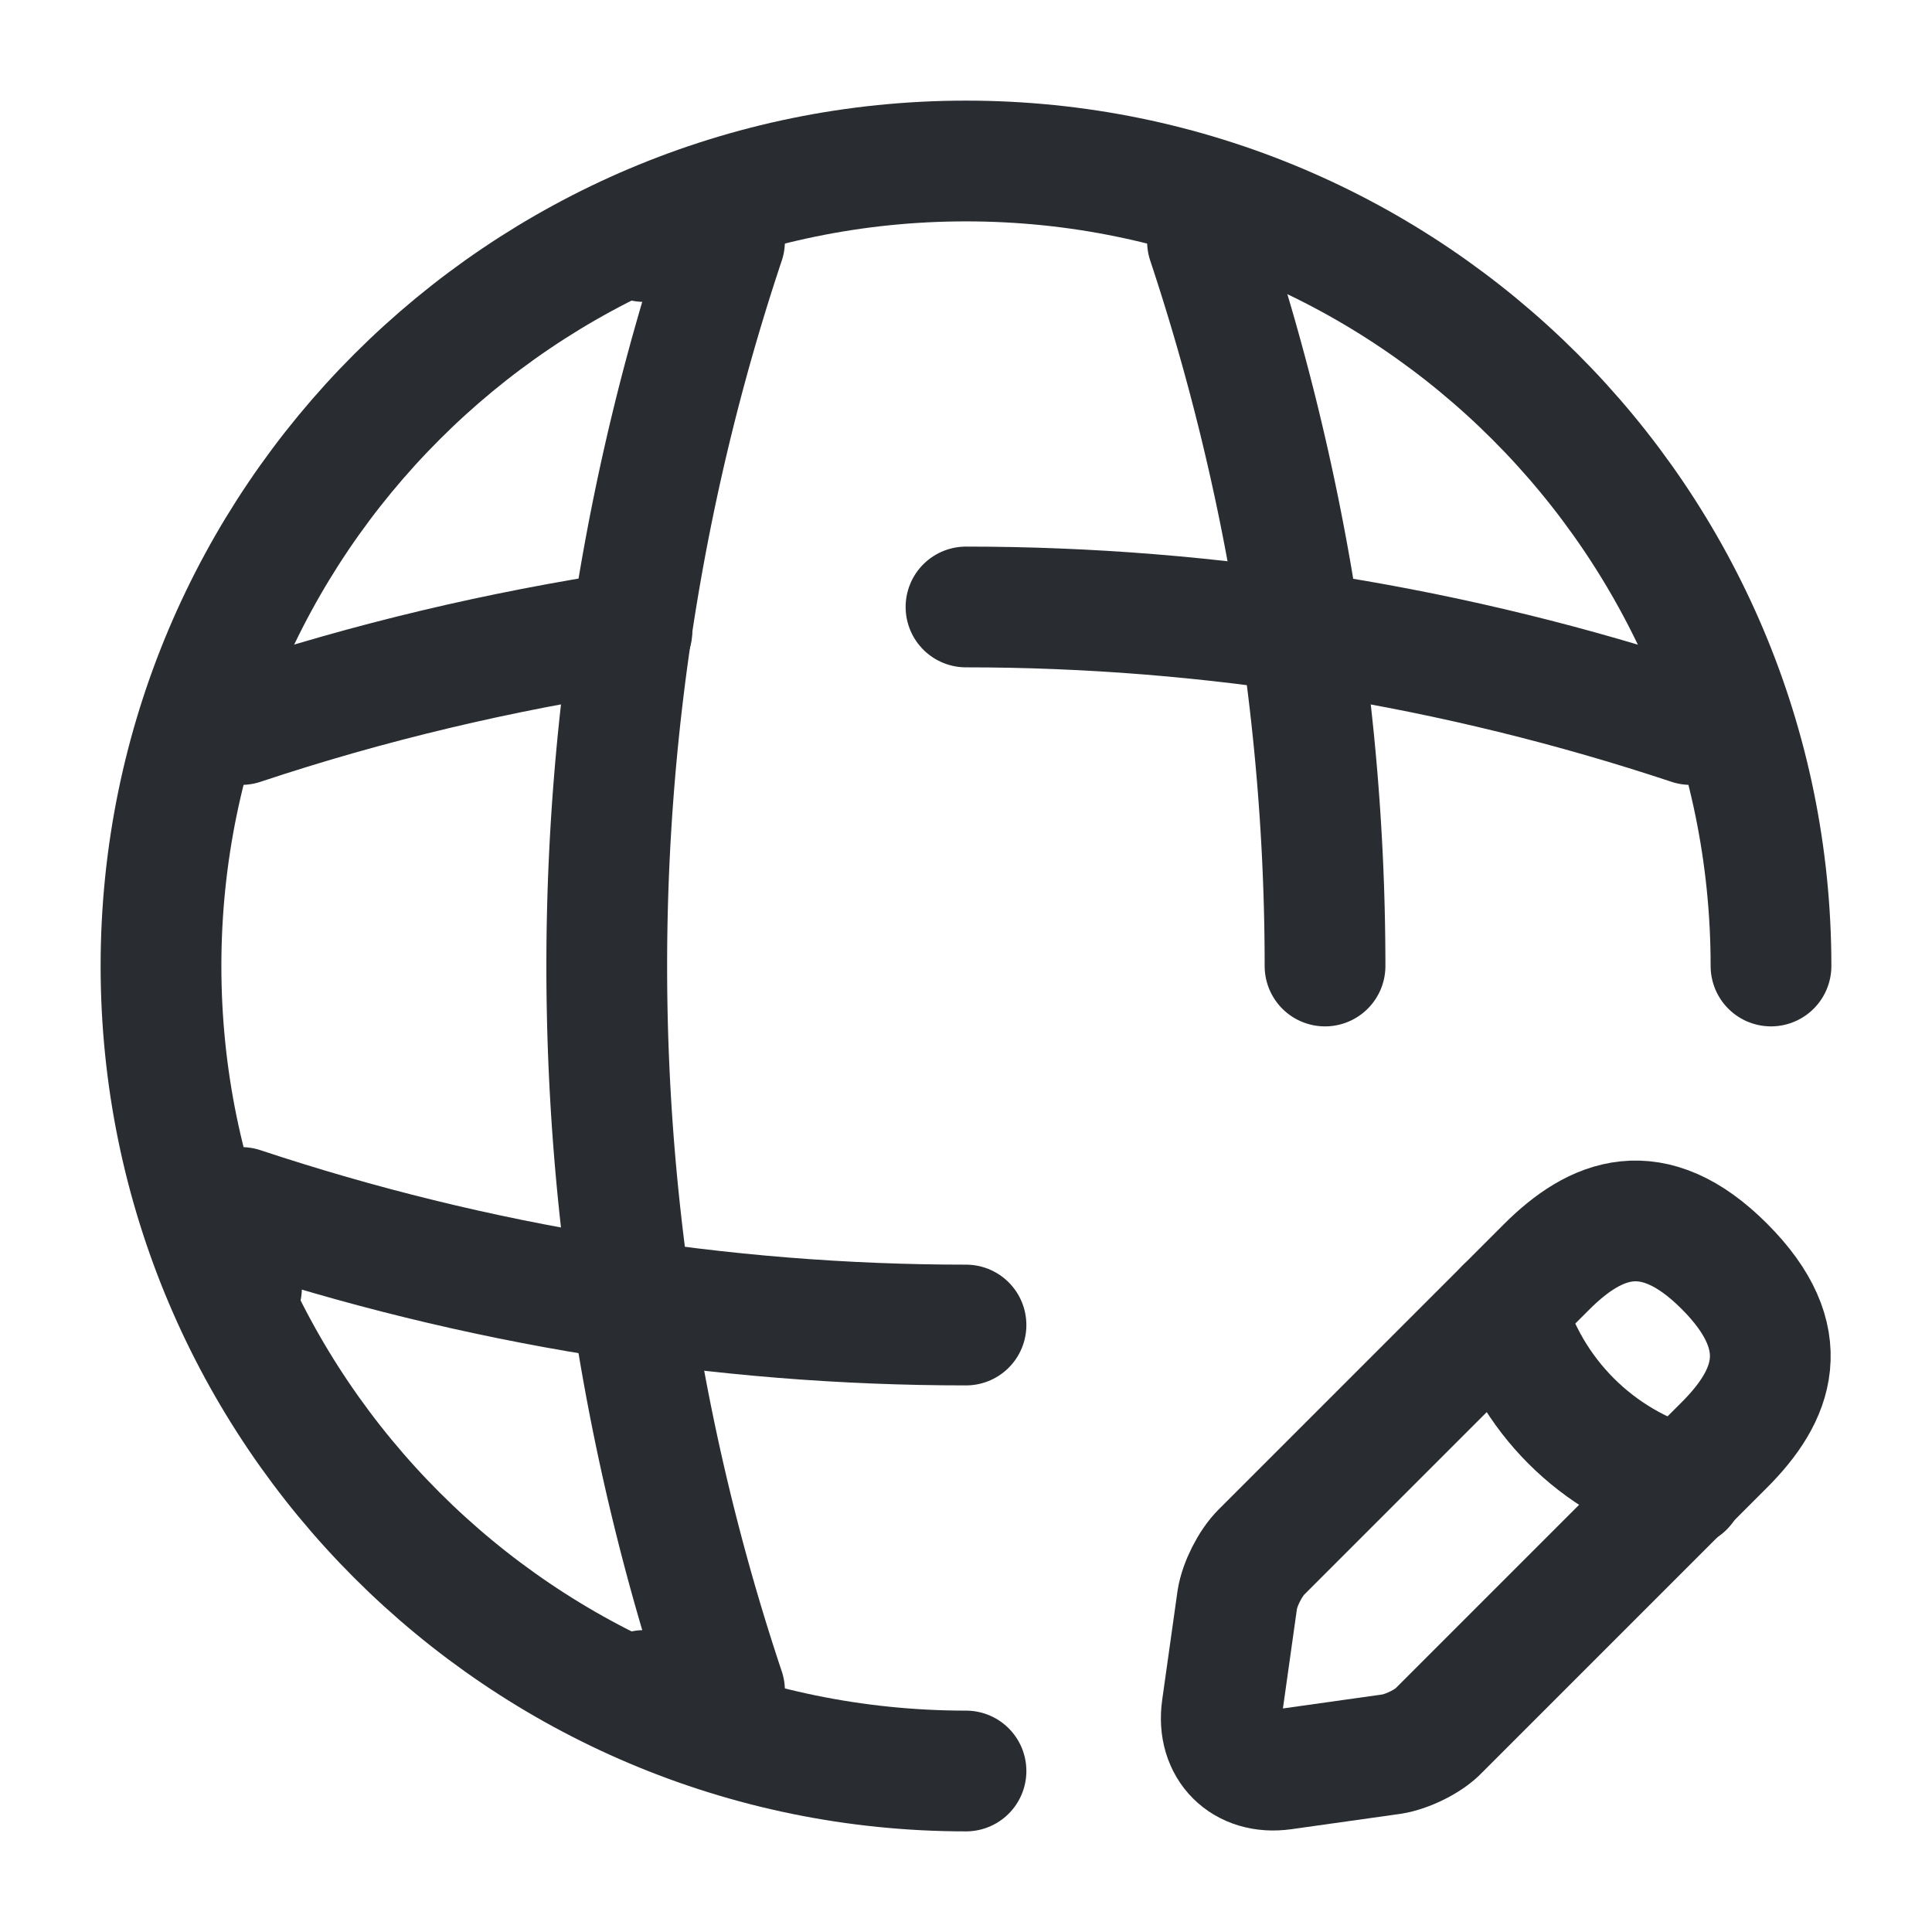 <svg xmlns="http://www.w3.org/2000/svg" width="24" height="24" fill="none"><path stroke="#292D32" stroke-linecap="round" stroke-linejoin="round" stroke-width="1.5" d="M21 9c-2.92-.97-5.96-1.46-9-1.46M3 9c1.59-.53 3.21-.91 4.85-1.16"/><path stroke="#292D32" stroke-linecap="round" stroke-linejoin="round" stroke-width="1.5" d="M22 12c0-5.52-4.48-10-10-10S2 6.48 2 12s4.48 10 10 10"/><path stroke="#292D32" stroke-linecap="round" stroke-linejoin="round" stroke-width="1.5" d="M8 3h1a28.42 28.42 0 0 0 0 18H8m7-18c.97 2.92 1.46 5.96 1.46 9"/><path stroke="#292D32" stroke-linecap="round" stroke-linejoin="round" stroke-width="1.5" d="M3 16v-1c2.92.97 5.96 1.46 9 1.46"/><path stroke="#292D32" stroke-linecap="round" stroke-linejoin="round" stroke-miterlimit="10" stroke-width="1.5" d="m19.21 15.74-3.54 3.54c-.14.14-.27.4-.3.59l-.19 1.35c-.07.49.27.83.76.76l1.35-.19c.19-.03.46-.16.59-.3l3.54-3.54c.61-.61.9-1.32 0-2.22-.89-.89-1.6-.6-2.21.01"/><path stroke="#292D32" stroke-linecap="round" stroke-linejoin="round" stroke-miterlimit="10" stroke-width="1.5" d="M18.7 16.25c.3 1.08 1.14 1.92 2.22 2.22"/></svg>